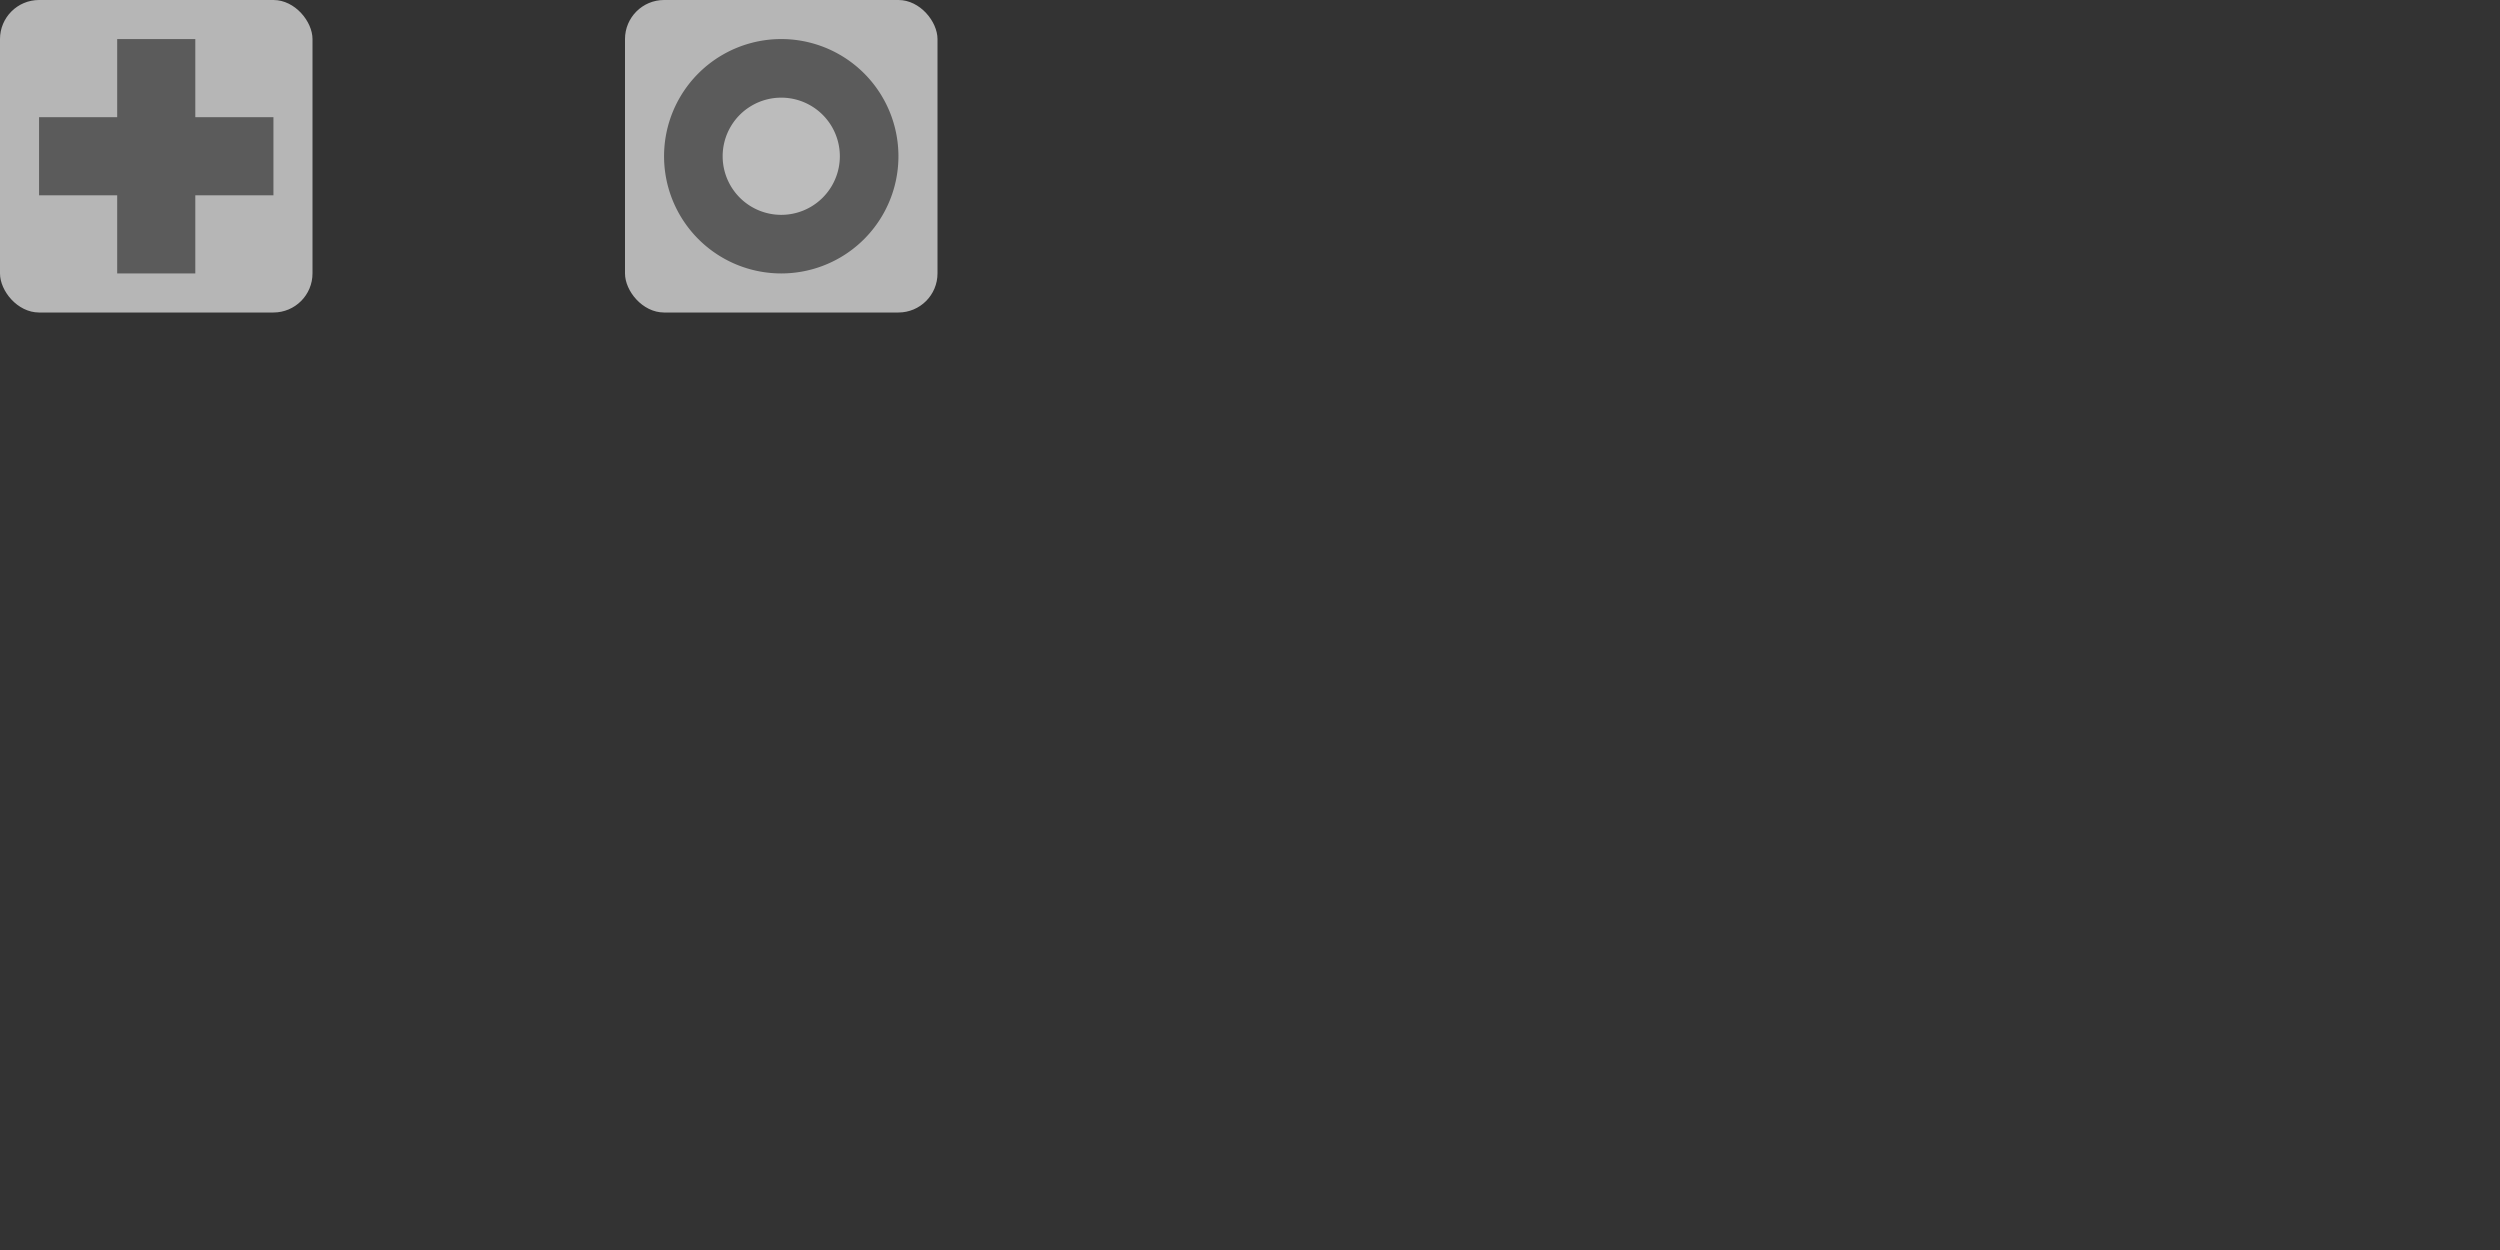 <?xml version="1.0" encoding="UTF-8" standalone="no"?>
<!-- Created with Inkscape (http://www.inkscape.org/) -->

<svg
   xmlns:dc="http://purl.org/dc/elements/1.1/"
   xmlns:cc="http://creativecommons.org/ns#"
   xmlns:rdf="http://www.w3.org/1999/02/22-rdf-syntax-ns#"
   xmlns:svg="http://www.w3.org/2000/svg"
   xmlns="http://www.w3.org/2000/svg"
   xmlns:sodipodi="http://sodipodi.sourceforge.net/DTD/sodipodi-0.dtd"
   xmlns:inkscape="http://www.inkscape.org/namespaces/inkscape"
   width="128"
   height="64"
   id="svg2"
   version="1.1"
   inkscape:version="0.48+devel r"
   sodipodi:docname="Icons.svg">
  <rect width="100%" height="100%" fill="#333333" stroke="none"/>
  <defs
     id="defs4" />
  <sodipodi:namedview
     id="base"
     pagecolor="#333333"
     bordercolor="#909090"
     borderopacity="1"
     inkscape:pageopacity="1"
     inkscape:pageshadow="2"
     inkscape:zoom="16.204625"
     inkscape:cx="22.872025"
     inkscape:cy="64.569491"
     inkscape:document-units="px"
     inkscape:current-layer="layer1"
     showgrid="true"
     inkscape:window-width="1680"
     inkscape:window-height="999"
     inkscape:window-x="-2"
     inkscape:window-y="0"
     inkscape:window-maximized="1"
     inkscape:showpageshadow="false">
    <inkscape:grid
       type="xygrid"
       id="grid3069"
       empspacing="16"
       visible="true"
       enabled="true"
       snapvisiblegridlinesonly="true"
       spacingx="1px"
       spacingy="1px"
       empcolor="#000000"
       empopacity="0.396"
       color="#000000"
       opacity="0.043" />
  </sodipodi:namedview>
  <g
     inkscape:label="Ebene 1"
     inkscape:groupmode="layer"
     id="layer1"
     transform="translate(0,-988.362)">
    <rect
       style="color:#000000;fill:#ffffff;fill-opacity:0.641;fill-rule:nonzero;stroke:none;stroke-width:1px;stroke-linecap:butt;stroke-linejoin:round;stroke-miterlimit:4;stroke-opacity:1;stroke-dasharray:none;stroke-dashoffset:0;marker:none;visibility:visible;display:inline;overflow:visible;enable-background:accumulate"
       id="rect3090"
       width="16"
       height="16"
       x="0"
       y="0"
       transform="translate(0,988.362)"
       ry="2"
       rx="2"
       inkscape:export-filename="/data/cworkspace/slowmoGPU/slowmoVideo/res/iconAdd.png"
       inkscape:export-xdpi="270"
       inkscape:export-ydpi="270" />
    <g
       id="g3886"
       inkscape:export-filename="/data/cworkspace/slowmoGPU/slowmoVideo/res/iconAdd.png"
       inkscape:export-xdpi="270"
       inkscape:export-ydpi="270">
      <rect
         ry="0"
         rx="0"
         transform="translate(0,988.362)"
         y="2"
         x="6"
         height="12"
         width="4"
         id="rect3860"
         style="color:#000000;fill:#5b5b5b;fill-opacity:1;fill-rule:nonzero;stroke:none;stroke-width:1px;marker:none;visibility:visible;display:inline;overflow:visible;enable-background:accumulate" />
      <rect
         ry="0"
         rx="0"
         transform="translate(0,988.362)"
         y="6"
         x="2"
         height="4"
         width="12"
         id="rect3862"
         style="color:#000000;fill:#5b5b5b;fill-opacity:1;fill-rule:nonzero;stroke:none;stroke-width:1px;marker:none;visibility:visible;display:inline;overflow:visible;enable-background:accumulate" />
    </g>
    <rect
       rx="2"
       ry="2"
       y="988.362"
       x="32"
       height="16"
       width="16"
       id="rect3898"
       style="color:#000000;fill:#ffffff;fill-opacity:0.641;fill-rule:nonzero;stroke:none;stroke-width:1px;marker:none;visibility:visible;display:inline;overflow:visible;enable-background:accumulate"
       inkscape:export-filename="/data/cworkspace/slowmoGPU/slowmoVideo/res/iconSel.png"
       inkscape:export-xdpi="270"
       inkscape:export-ydpi="270" />
    <path
       sodipodi:type="arc"
       style="color:#000000;fill:#5b5b5b;fill-opacity:1;fill-rule:nonzero;stroke:none;stroke-width:1px;marker:none;visibility:visible;display:inline;overflow:visible;enable-background:accumulate"
       id="path3906"
       sodipodi:cx="40"
       sodipodi:cy="8"
       sodipodi:rx="6"
       sodipodi:ry="6"
       d="M 46,8 A 6,6 0 1 1 34,8 6,6 0 1 1 46,8 z"
       transform="translate(0,988.362)"
       inkscape:export-filename="/data/cworkspace/slowmoGPU/slowmoVideo/res/iconSel.png"
       inkscape:export-xdpi="270"
       inkscape:export-ydpi="270" />
    <path
       sodipodi:type="arc"
       style="color:#000000;fill:#ffffff;fill-opacity:0.592;fill-rule:nonzero;stroke:none;stroke-width:1px;marker:none;visibility:visible;display:inline;overflow:visible;enable-background:accumulate"
       id="path3908"
       sodipodi:cx="40"
       sodipodi:cy="8"
       sodipodi:rx="3"
       sodipodi:ry="3"
       d="m 43,8 a 3,3 0 1 1 -6,0 3,3 0 1 1 6,0 z"
       transform="translate(0,988.362)"
       inkscape:export-filename="/data/cworkspace/slowmoGPU/slowmoVideo/res/iconSel.png"
       inkscape:export-xdpi="270"
       inkscape:export-ydpi="270" />
  </g>
</svg>
